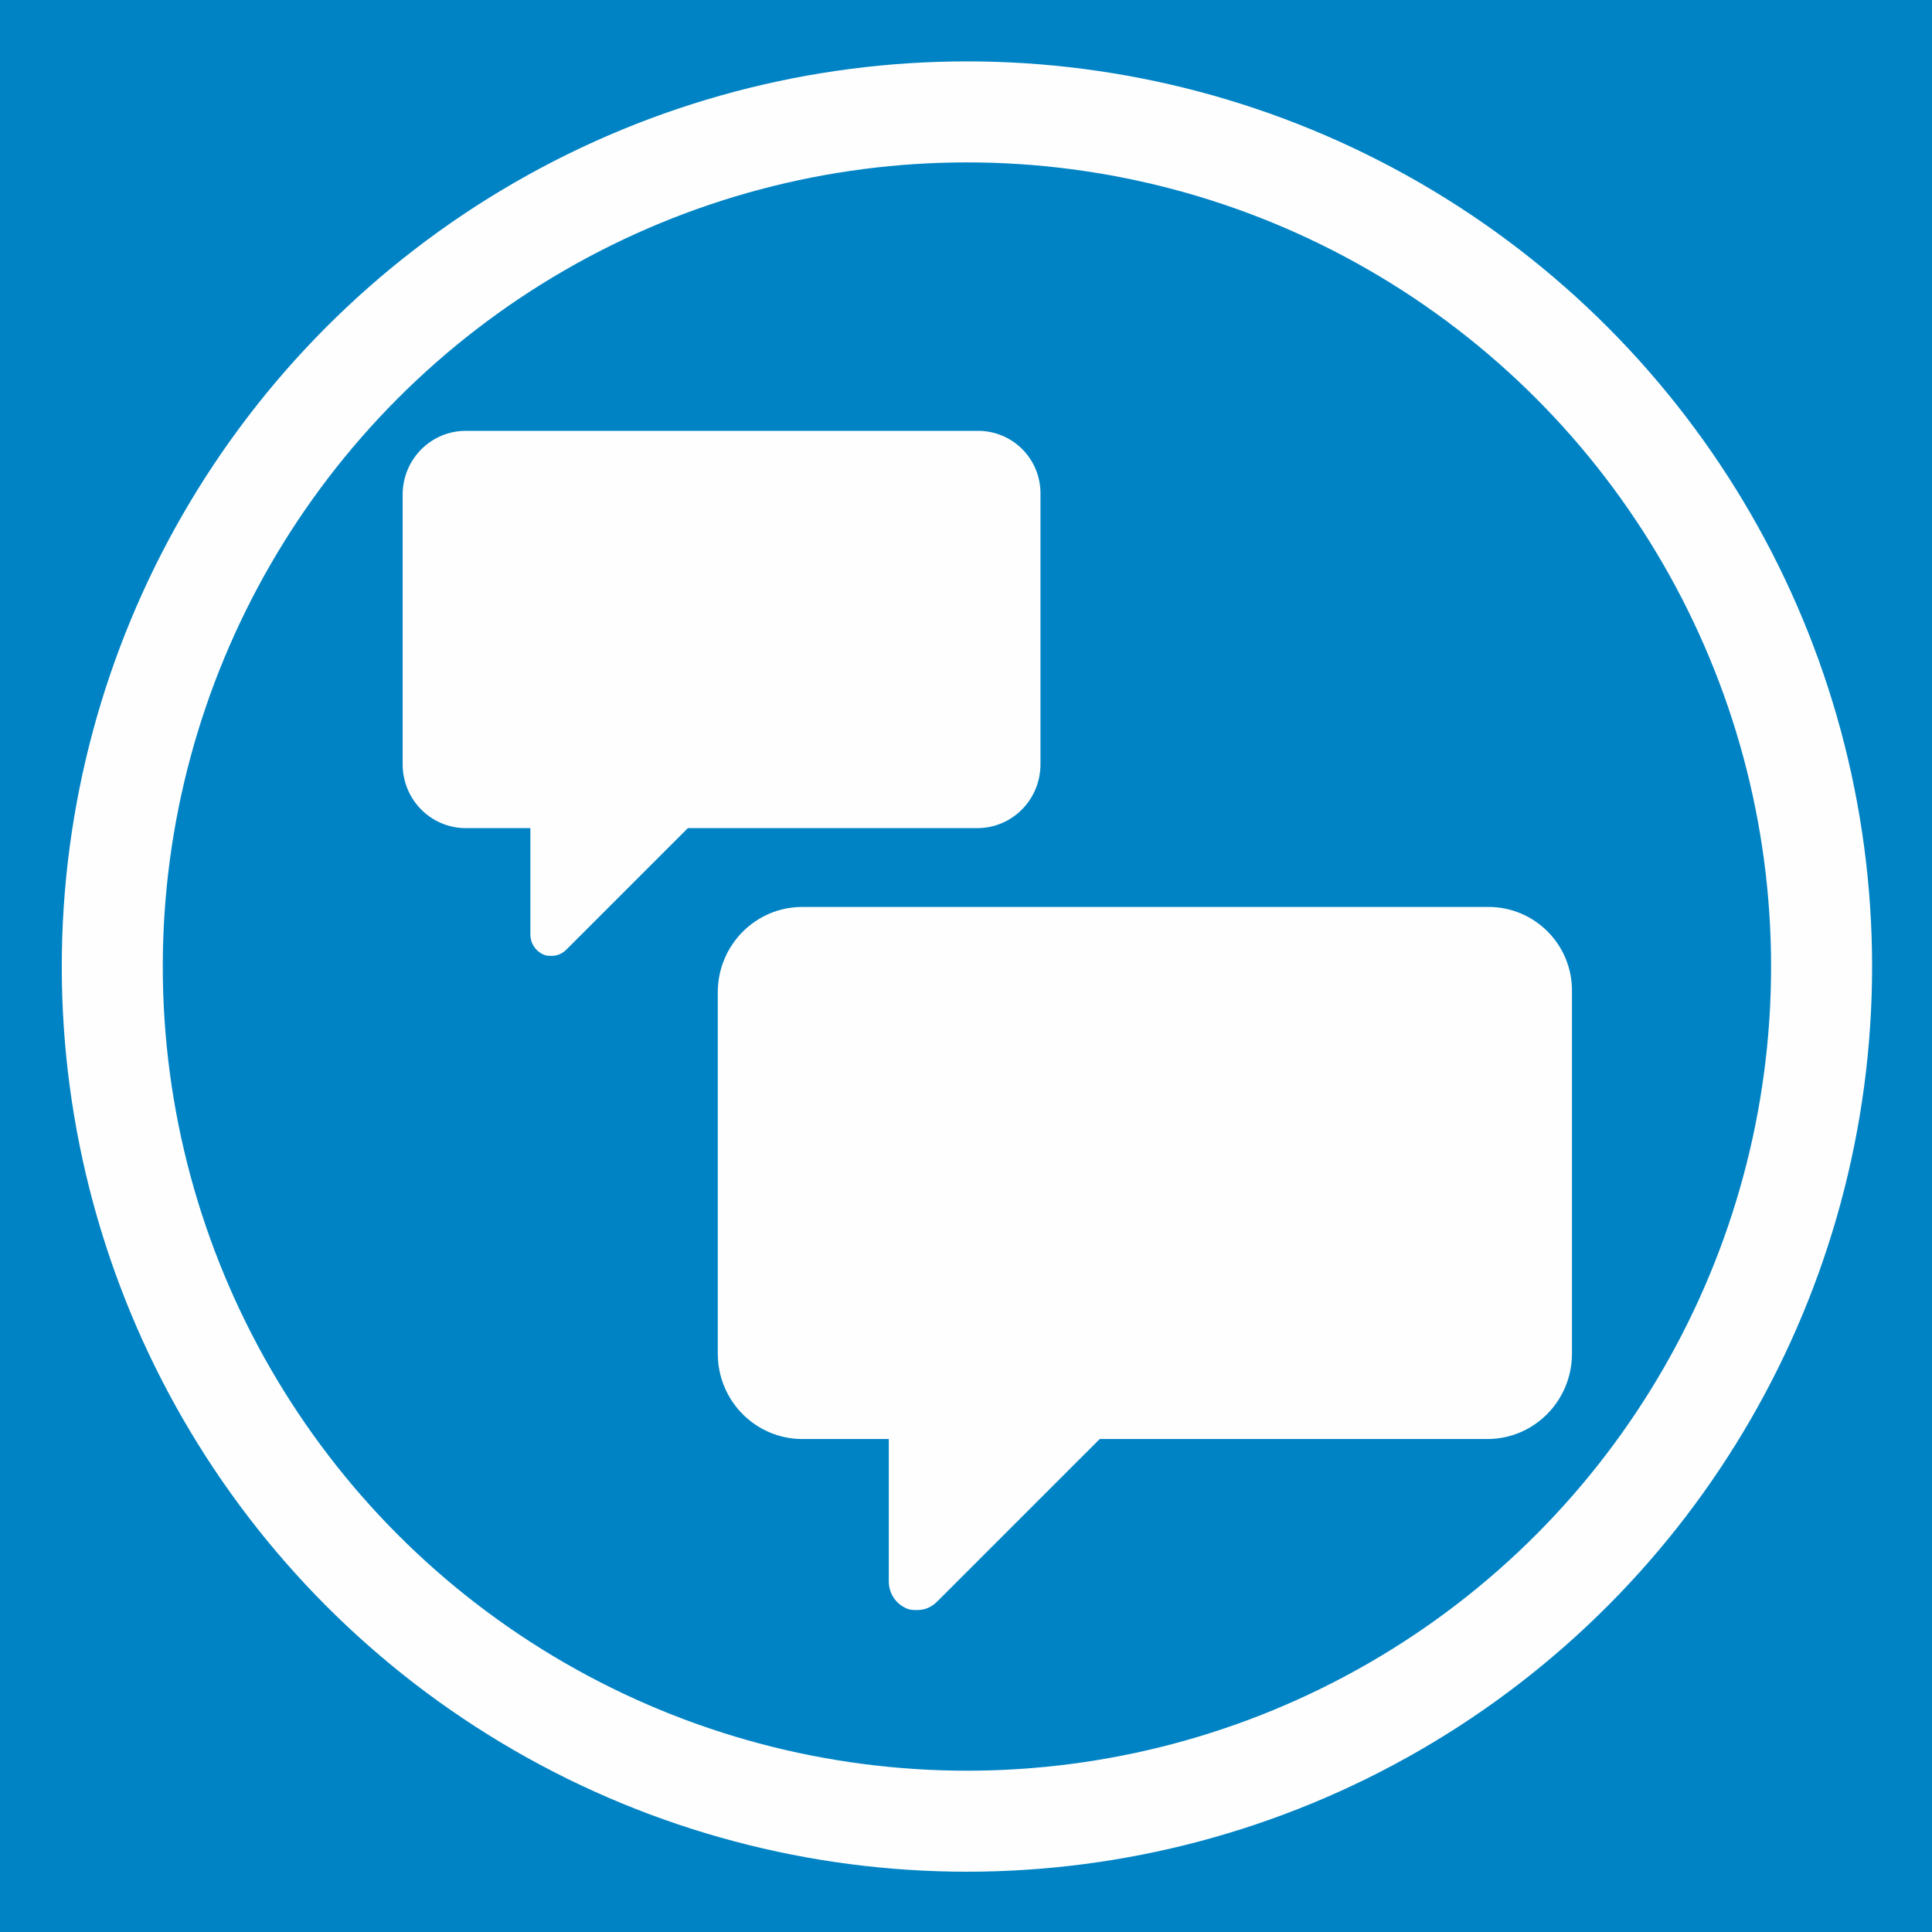 <?xml version="1.0" encoding="UTF-8"?>
<!DOCTYPE svg PUBLIC "-//W3C//DTD SVG 1.1//EN" "http://www.w3.org/Graphics/SVG/1.1/DTD/svg11.dtd">
<!-- Creator: CorelDRAW 2017 -->
<svg xmlns="http://www.w3.org/2000/svg" xml:space="preserve" width="956px" height="956px" version="1.1" style="shape-rendering:geometricPrecision; text-rendering:geometricPrecision; image-rendering:optimizeQuality; fill-rule:evenodd; clip-rule:evenodd"
viewBox="0 0 1054.3 1054.3"
 xmlns:xlink="http://www.w3.org/1999/xlink">
 <rect x="0" y="0" width="1054.3" height="1054.3" fill="#333333" stroke="none"/>
 <defs>
  <style type="text/css">
   <![CDATA[
    .str0 {stroke:#0083C4;stroke-width:25.39;stroke-miterlimit:22.926}
    .str1 {stroke:#FEFEFE;stroke-width:55.12;stroke-miterlimit:22.926}
    .fil1 {fill:none}
    .fil0 {fill:#0083C4}
    .fil2 {fill:#FEFEFE}
   ]]>
  </style>
 </defs>
 <g id="Layer_x0020_1">
  <rect class="fil0 str0" x="12.7" y="12.7" width="1028.91" height="1028.91"/>
  <circle class="fil1 str1" cx="527.66" cy="527.45" r="466.39"/>
  <path class="fil2" d="M533.72 235.11l-279.53 0c-18.97,0 -34.46,15.48 -34.46,34.84l0 147.12c0,19.36 15.49,34.84 34.46,34.84l35.23 0 0 58.08c0,4.65 2.71,8.9 6.97,10.84 1.54,0.78 3.09,0.78 4.64,0.78 3.1,0 5.81,-1.17 8.13,-3.49l66.21 -66.21 157.96 0c18.97,0 34.46,-15.48 34.46,-34.84l0 -147.12c0.38,-19.36 -15.1,-34.84 -34.07,-34.84l0 0z"/>
  <path class="fil2" d="M812.2 494.92l-374.36 0c-25.41,0 -46.15,20.74 -46.15,46.66l0 197.03c0,25.93 20.74,46.67 46.15,46.67l47.18 0 0 77.77c0,6.23 3.63,11.93 9.33,14.52 2.08,1.04 4.15,1.04 6.23,1.04 4.14,0 7.77,-1.56 10.88,-4.67l88.67 -88.66 211.55 0c25.4,0 46.15,-20.74 46.15,-46.67l0 -197.03c0.51,-25.92 -20.23,-46.66 -45.63,-46.66l0 0z"/>
 </g>
</svg>

